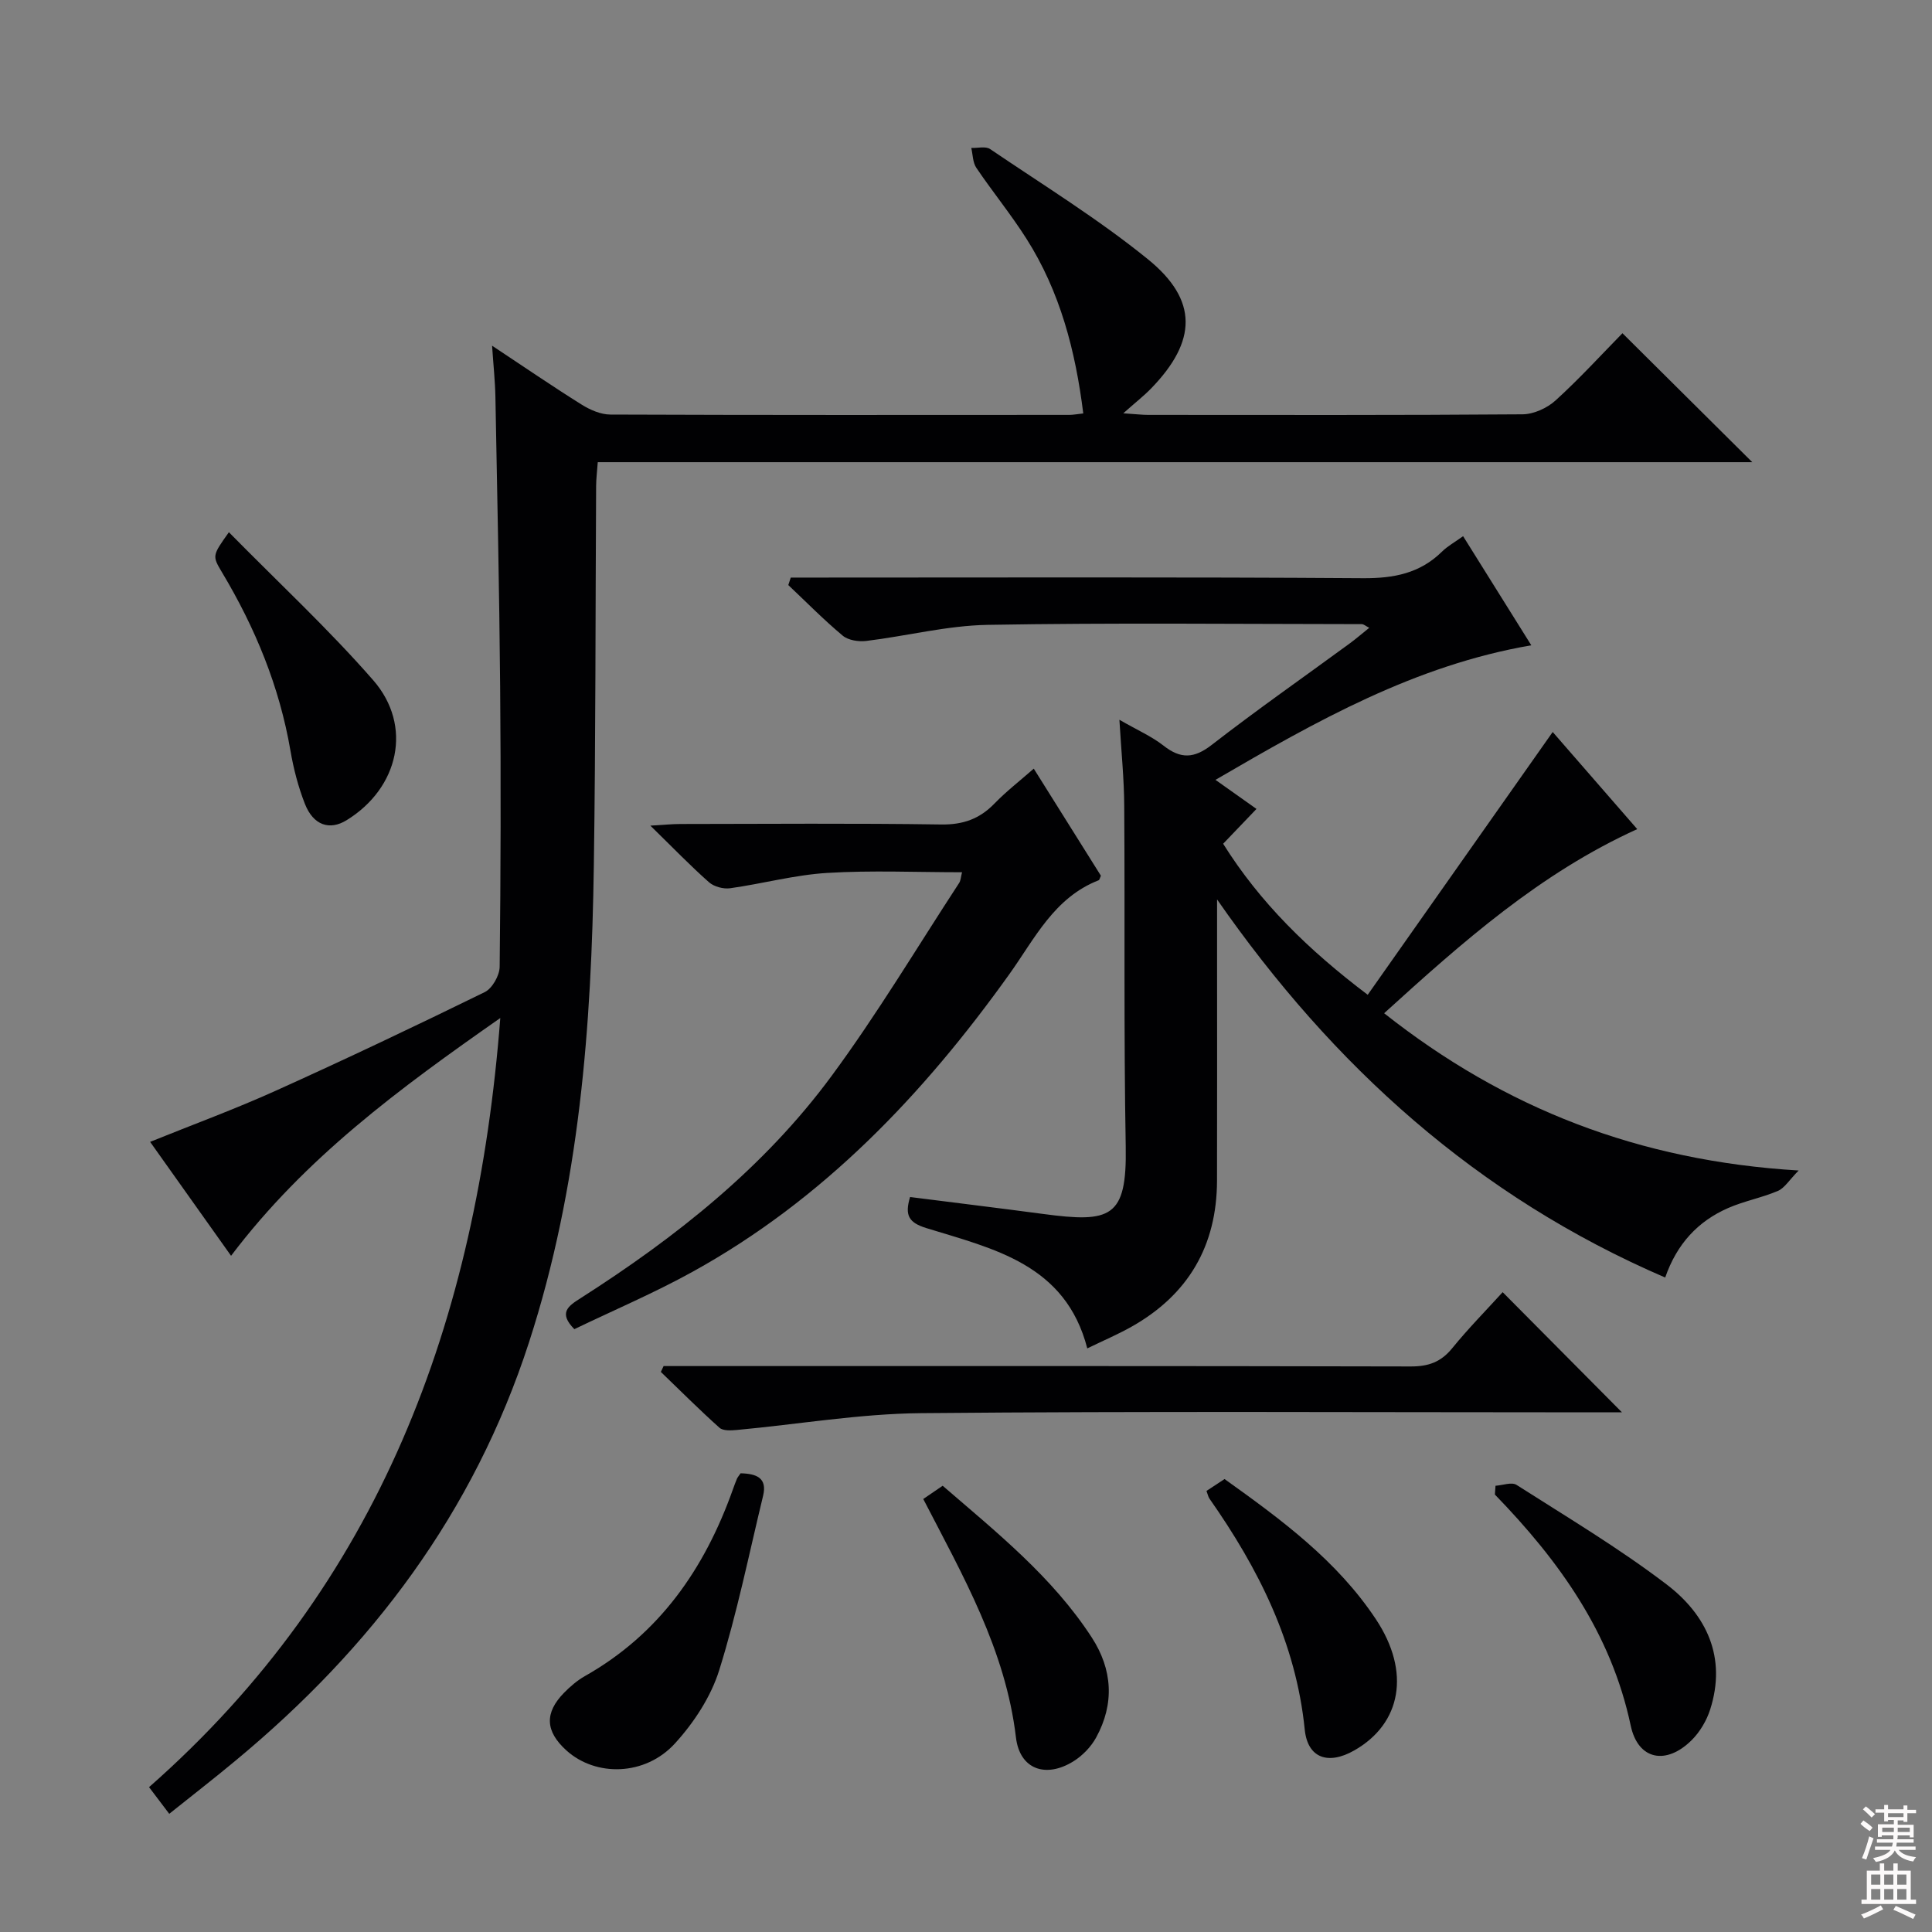 <svg enable-background="new 0 0 400 400" viewBox="0 0 400 400" xmlns="http://www.w3.org/2000/svg"><rect x="0" y="0" width="400" height="400" fill="#808080" stroke="none"/><g fill="#010103"><path d="m35.04 375.53c-1.54-2.03-2.71-3.58-4.18-5.52 47.71-41.98 67.86-96.41 72.72-159.24-20.83 14.57-40.38 28.91-55.74 49.23-5.65-7.95-11.08-15.6-16.76-23.59 8.91-3.6 17.58-6.78 25.97-10.57 14.55-6.56 28.97-13.41 43.3-20.43 1.56-.76 3.08-3.44 3.1-5.25.22-19.33.27-38.67.1-58-.17-19.98-.61-39.96-.98-59.94-.06-3.24-.41-6.48-.69-10.65 6.7 4.44 12.56 8.46 18.58 12.22 1.73 1.08 3.92 2.03 5.9 2.04 31.67.12 63.33.09 95 .07.81 0 1.62-.16 2.92-.3-1.62-12.99-4.8-25.23-11.78-36.2-3.21-5.05-7.02-9.71-10.37-14.67-.74-1.1-.71-2.72-1.04-4.1 1.32.05 2.97-.4 3.9.23 11 7.46 22.38 14.47 32.67 22.81 10.45 8.48 10.15 16.97.68 26.74-1.48 1.53-3.18 2.85-5.78 5.16 2.72.18 3.94.33 5.17.33 25.83.01 51.67.08 77.5-.12 2.31-.02 5.09-1.29 6.83-2.87 4.92-4.47 9.42-9.4 13.85-13.92 9.05 8.99 17.77 17.66 26.88 26.7-79.66 0-159.16 0-239.03 0-.14 2-.33 3.44-.34 4.89-.15 26.16-.09 52.33-.47 78.48-.48 33.46-2.95 66.54-13.42 98.84-11.46 35.34-32.59 63.27-60.73 86.59-4.35 3.63-8.82 7.09-13.76 11.04z"/><path d="m231.76 149.02c3.78 2.18 6.71 3.45 9.14 5.36 3.56 2.8 6.34 2.67 9.99-.17 9.33-7.24 19.02-14.01 28.55-20.99 1.31-.96 2.54-2.03 4.05-3.24-.75-.38-1.15-.76-1.55-.76-25.82-.02-51.65-.3-77.47.15-8.39.15-16.73 2.31-25.12 3.33-1.58.19-3.72-.13-4.87-1.09-3.93-3.28-7.54-6.96-11.27-10.48.17-.52.34-1.03.51-1.55h5.56c37.65 0 75.3-.13 112.95.13 6.36.04 11.75-1.01 16.33-5.51 1.15-1.14 2.63-1.94 4.36-3.19 4.75 7.61 9.38 15.01 14.12 22.59-24.06 4.14-44.42 15.64-65.39 27.86 3.06 2.17 5.66 4.02 8.49 6.02-2.29 2.39-4.45 4.66-6.9 7.21 7.61 12.16 17.6 21.95 29.93 31.27 12.83-18.23 25.51-36.24 38.3-54.41 5.25 6.03 11.21 12.89 17.5 20.11-20.14 9.15-36.12 23.33-52.4 38.12 24.96 19.72 52.73 30.57 85.82 32.56-1.98 2.01-2.92 3.64-4.3 4.23-3.34 1.42-7 2.09-10.32 3.55-6.2 2.72-10.58 7.37-13.01 14.38-38.97-16.79-68.77-43.76-92.78-78.28v10.73c0 15.83.03 31.65-.01 47.48-.03 13.48-5.93 23.61-17.68 30.24-2.87 1.62-5.92 2.91-9.18 4.5-4.5-17.46-19.44-20.62-33.33-24.91-3.65-1.13-4.5-2.65-3.36-6.43 9.18 1.17 18.35 2.28 27.5 3.5 14.04 1.88 17.41.85 17.15-13.92-.42-23.48-.15-46.98-.31-70.47-.02-5.58-.6-11.2-1-17.92z"/><path d="m118.91 275.19c-3.35-3.4-1.26-4.79 1.27-6.4 19.77-12.62 38.05-27.09 52.03-46.08 9.45-12.82 17.65-26.56 26.37-39.9.33-.5.34-1.21.6-2.22-9.5 0-18.74-.42-27.92.14-6.73.41-13.37 2.23-20.08 3.17-1.41.2-3.35-.32-4.39-1.24-3.85-3.4-7.43-7.12-12.14-11.72 2.91-.17 4.58-.34 6.25-.34 17.99-.02 35.97-.17 53.96.1 4.54.07 7.96-1.16 11.05-4.35 2.39-2.47 5.14-4.6 8.12-7.21 4.81 7.67 9.37 14.95 13.9 22.17-.2.4-.27.87-.49.95-9.19 3.59-13.2 12.06-18.45 19.41-17.79 24.89-38.55 46.71-65.64 61.66-7.97 4.4-16.39 7.98-24.44 11.86z"/><path d="m137.39 282.83h5.76c49.64 0 99.29-.04 148.93.08 3.66.01 6.25-.91 8.57-3.76 3.35-4.12 7.1-7.92 10.46-11.62 8.18 8.25 16.21 16.33 24.7 24.88-1.95 0-3.84 0-5.73 0-46.48 0-92.96-.26-139.44.17-12.7.12-25.38 2.31-38.08 3.48-1.2.11-2.86.21-3.61-.47-4.16-3.72-8.11-7.68-12.13-11.55.19-.4.38-.81.57-1.21z"/><path d="m153.33 305.03c3.31.08 5.56.95 4.66 4.66-2.92 12.07-5.39 24.29-9.09 36.12-1.72 5.49-5.22 10.83-9.14 15.13-6.18 6.79-16.41 6.96-22.49 1.47-4.38-3.96-4.58-7.77-.47-11.96 1.27-1.29 2.7-2.52 4.26-3.41 15.45-8.72 24.81-22.23 30.64-38.57.28-.78.56-1.56.88-2.32.13-.29.36-.55.75-1.12z"/><path d="m309.63 307.61c1.47-.09 3.35-.82 4.35-.18 10.47 6.68 21.19 13.08 31.05 20.59 8.29 6.31 12.5 15.11 9.04 25.92-.73 2.28-2.1 4.6-3.78 6.29-5.27 5.28-11.15 4.21-12.67-2.97-4.06-19.16-14.85-34.15-28.12-47.83.03-.61.08-1.22.13-1.82z"/><path d="m47.39 110.19c10.27 10.44 20.63 20.05 29.87 30.63 8.27 9.47 5.31 22.36-5.51 29-3.51 2.16-6.87 1.06-8.62-3.38-1.38-3.52-2.35-7.26-2.99-10.99-2.27-13.28-7.3-25.47-14.18-36.96-2.04-3.43-2.02-3.44 1.43-8.3z"/><path d="m191.15 310.35c1.21-.83 2.42-1.65 4.02-2.74 11.17 9.65 22.71 18.86 30.86 31.4 4.31 6.63 4.75 13.73.91 20.73-1.06 1.94-2.83 3.76-4.71 4.93-5.72 3.55-11.11 1.66-11.89-4.96-2.15-18.14-10.99-33.5-19.19-49.36z"/><path d="m249.79 308.68c1.22-.8 2.42-1.59 3.74-2.46 11.77 8.41 23.3 16.9 31.35 29.05 7.21 10.87 5.28 21.58-4.5 27.14-5.38 3.06-9.65 1.62-10.25-4.34-1.82-17.97-9.58-33.33-19.72-47.79-.27-.39-.35-.9-.62-1.6z"/></g><path d="m385.2 377.6.6-.7c.6.4 1.3.9 1.9 1.5l-.6.7c-.8-.5-1.4-1-1.9-1.5zm.3 7.1c.6-1.4 1.1-2.9 1.5-4.5.3.1.6.3.9.4-.5 1.4-1 2.9-1.5 4.4zm.2-10.1.6-.6c.7.5 1.3 1.1 1.9 1.6l-.7.7c-.6-.6-1.2-1.2-1.8-1.7zm8.4-.8h.8v.9h1.8v.7h-1.8v1.8h-.8v-.3h-1.2v.9h3.3v2.6h-.8v-.4h-2.5c0 .3 0 .6-.1.8h3.4v.7h-3.5c0 .3-.1.6-.1.8h4v.7h-3.5c.7.9 1.9 1.3 3.6 1.5-.2.2-.4.5-.6.9-1.9-.3-3.2-1.1-3.8-2.3-.5 1.1-1.8 2-3.9 2.4-.2-.3-.4-.5-.6-.8 1.9-.4 3.1-.9 3.6-1.7h-3.2v-.7h3.5c.1-.2.1-.5.2-.8h-3.3v-.7h3.4c0-.2 0-.5 0-.8h-2.4v.3h-.8v-2.6h3.3v-.9h-1.2v.3h-.8v-1.8h-1.8v-.7h1.8v-.9h.8v.9h3.2zm-4.4 5.5h2.4c0-.3 0-.6 0-.9h-2.4zm1.2-3.1h3.2v-.8h-3.2zm4.4 2.2h-2.4v.9h2.5v-.9z" fill="#fcfafa"/><path d="m389.2 385.8h.9v1.5h1.9v-1.5h.9v1.5h2.7v6h1.1v.9h-11.3v-.9h1.1v-6h2.7zm.2 8.7.5.8c-1.2.6-2.5 1.3-4 1.9-.2-.3-.3-.6-.6-.8 1.6-.6 3-1.3 4.1-1.9zm-2-4.3h1.9v-2.1h-1.9zm0 3.1h1.9v-2.2h-1.9zm2.7-3.1h1.9v-2.1h-1.9zm0 3.1h1.9v-2.2h-1.9zm2.4 1.3c1.4.6 2.7 1.2 4.1 1.8l-.5.9c-1.5-.7-2.8-1.4-4.1-1.9zm2.2-6.5h-1.9v2.1h1.9zm-1.9 5.2h1.9v-2.2h-1.9z" fill="#fcfafa"/></svg>
